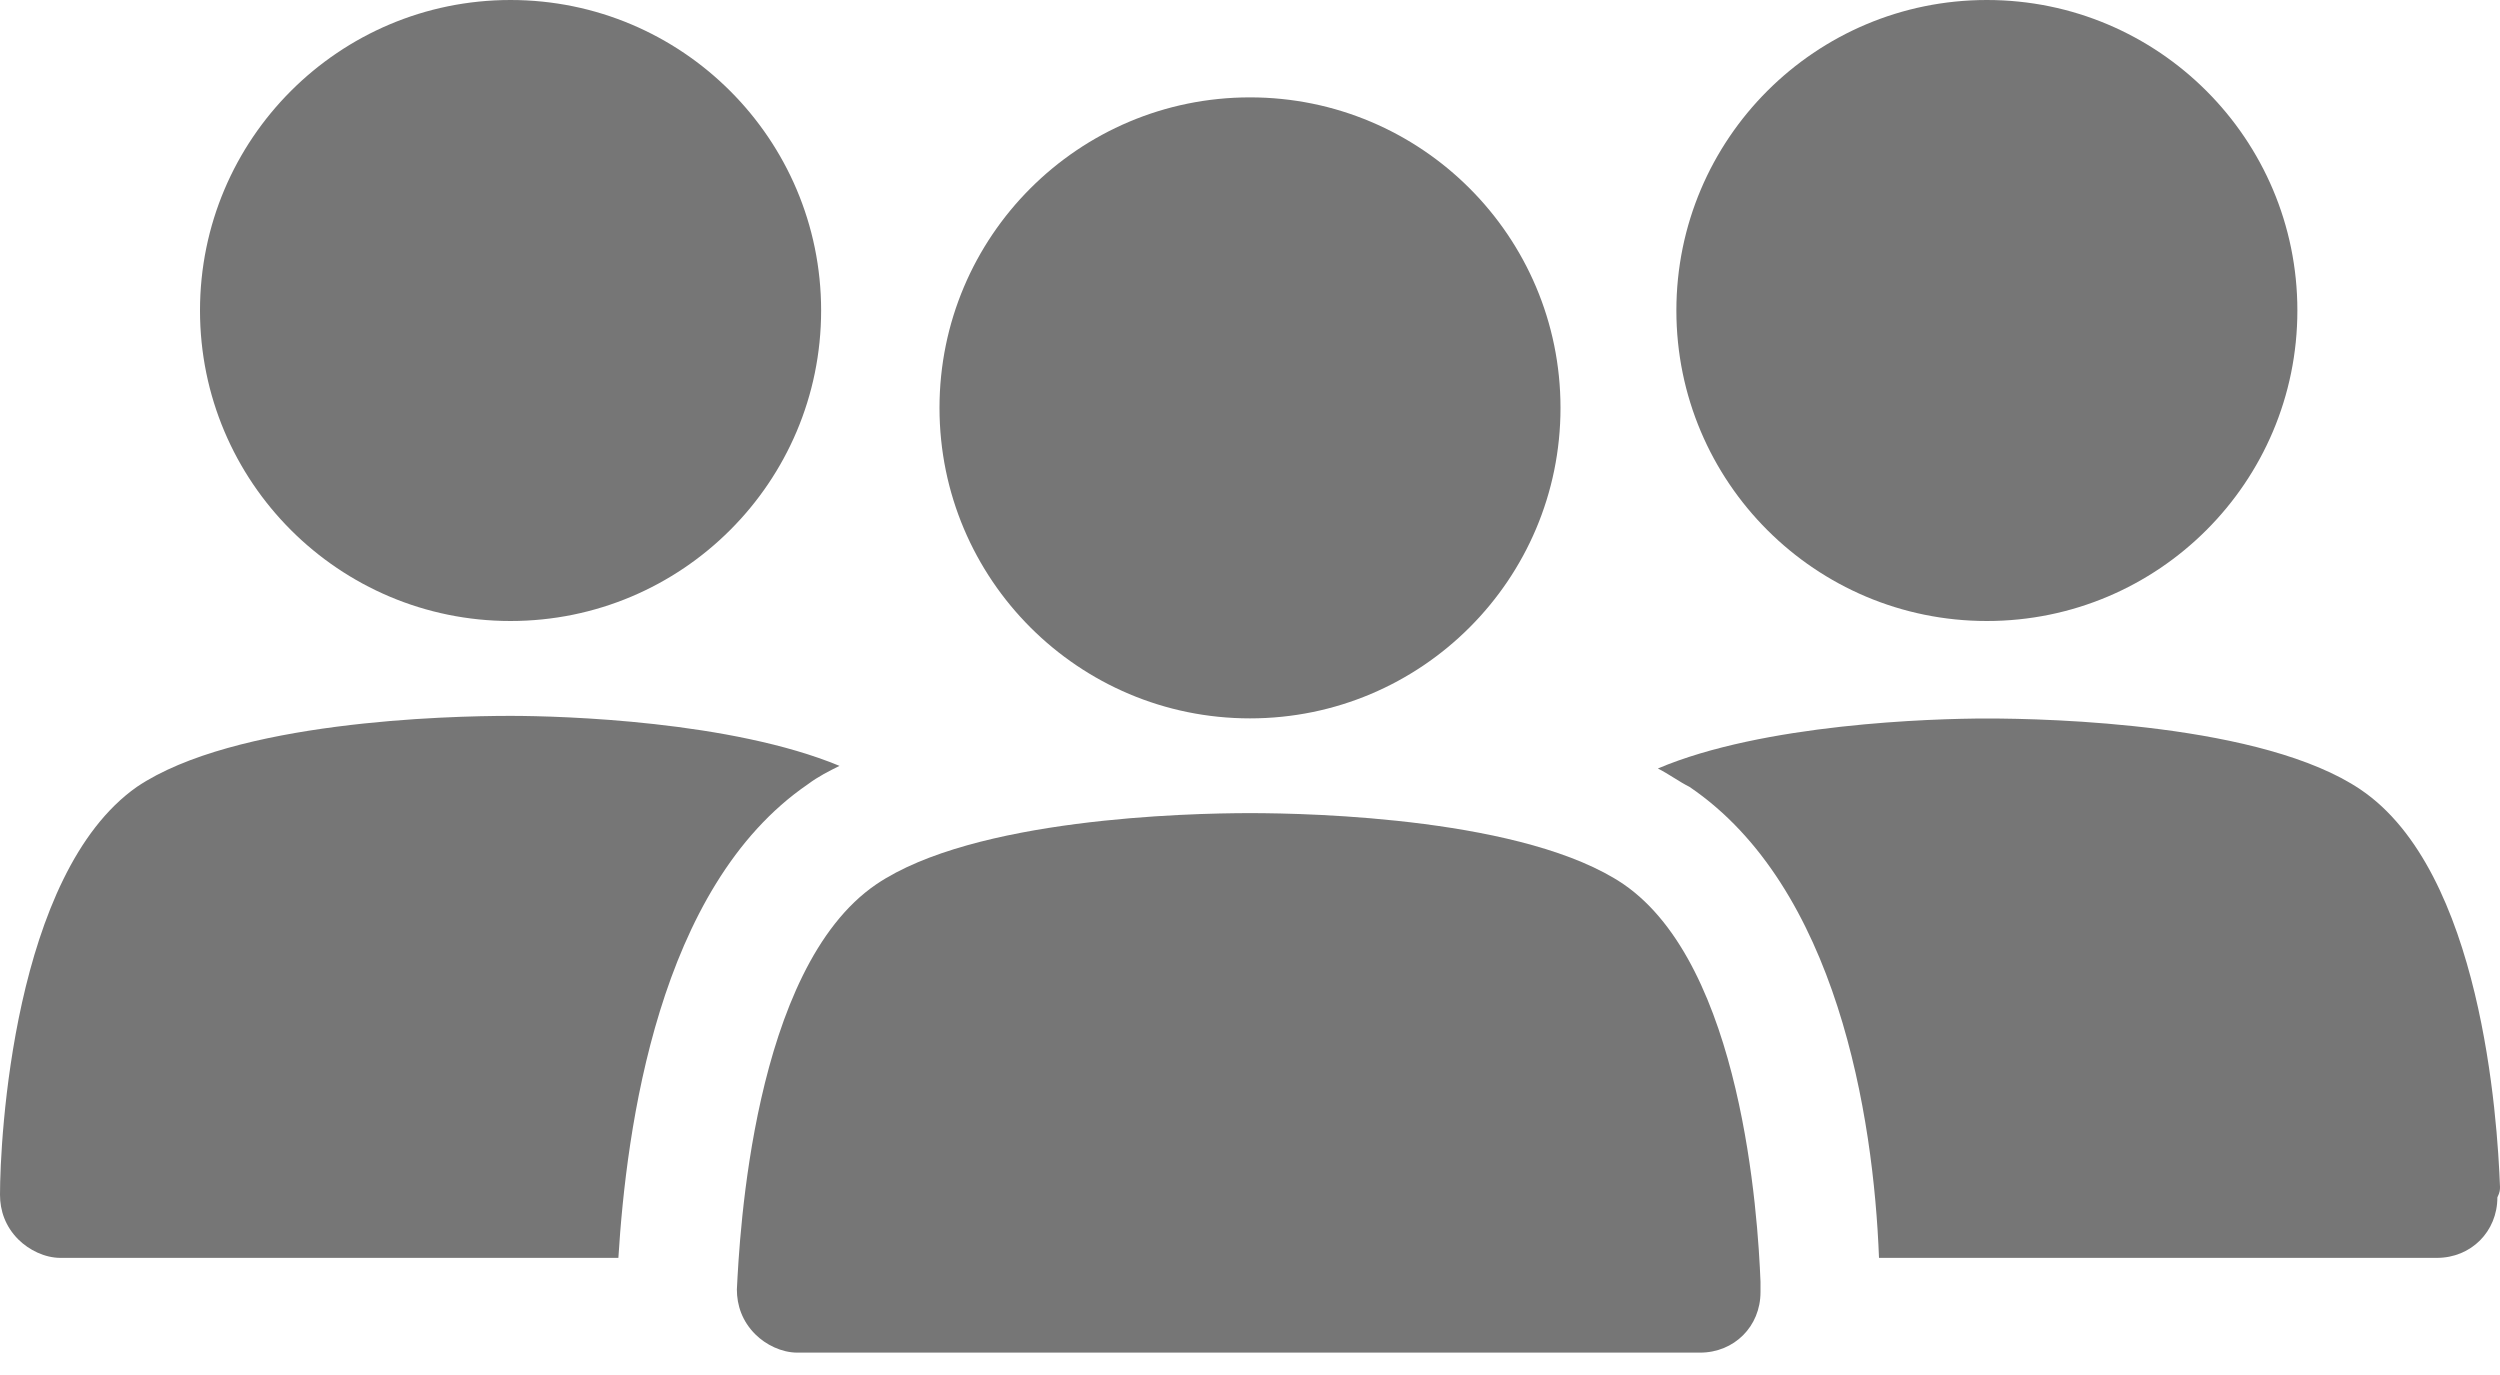<svg width="20" height="11" viewBox="0 0 20 11" fill="none" xmlns="http://www.w3.org/2000/svg">
<path d="M6.463 6.274C6.547 6.211 6.632 6.169 6.716 6.127C5.853 5.769 4.505 5.727 4.084 5.727C3.579 5.727 1.874 5.769 1.095 6.295C0.105 6.99 0 9.116 0 9.558C0 9.684 0.042 9.811 0.147 9.916C0.232 10 0.358 10.063 0.484 10.063H4.947C5.011 9.032 5.263 7.095 6.463 6.274Z" fill="#767676"/>
<path d="M4.084 4.968C5.456 4.968 6.569 3.856 6.569 2.484C6.569 1.112 5.456 0 4.084 0C2.712 0 1.6 1.112 1.6 2.484C1.6 3.856 2.712 4.968 4.084 4.968Z" fill="#767676"/>
<path d="M20 9.495C19.979 8.948 19.853 6.969 18.884 6.316C18.105 5.79 16.4 5.748 15.895 5.748C15.453 5.748 14.105 5.79 13.263 6.148C13.347 6.19 13.432 6.253 13.516 6.295C14.695 7.095 14.989 8.927 15.032 10.063H19.495C19.768 10.063 19.979 9.853 19.979 9.579C20 9.537 20 9.516 20 9.495Z" fill="#767676"/>
<path d="M15.895 4.968C17.267 4.968 18.379 3.856 18.379 2.484C18.379 1.112 17.267 0 15.895 0C14.523 0 13.411 1.112 13.411 2.484C13.411 3.856 14.523 4.968 15.895 4.968Z" fill="#767676"/>
<path d="M12.989 7.074C12.211 6.547 10.505 6.505 10 6.505C9.495 6.505 7.79 6.547 7.011 7.074C6.021 7.747 5.916 9.895 5.895 10.316C5.895 10.442 5.937 10.569 6.042 10.674C6.126 10.758 6.253 10.821 6.379 10.821H13.6C13.874 10.821 14.084 10.611 14.084 10.337C14.084 10.316 14.084 10.295 14.084 10.253C14.063 9.726 13.937 7.726 12.989 7.074Z" fill="#767676"/>
<path d="M10 5.747C11.372 5.747 12.484 4.635 12.484 3.263C12.484 1.891 11.372 0.779 10 0.779C8.628 0.779 7.516 1.891 7.516 3.263C7.516 4.635 8.628 5.747 10 5.747Z" fill="#767676"/>
</svg>

